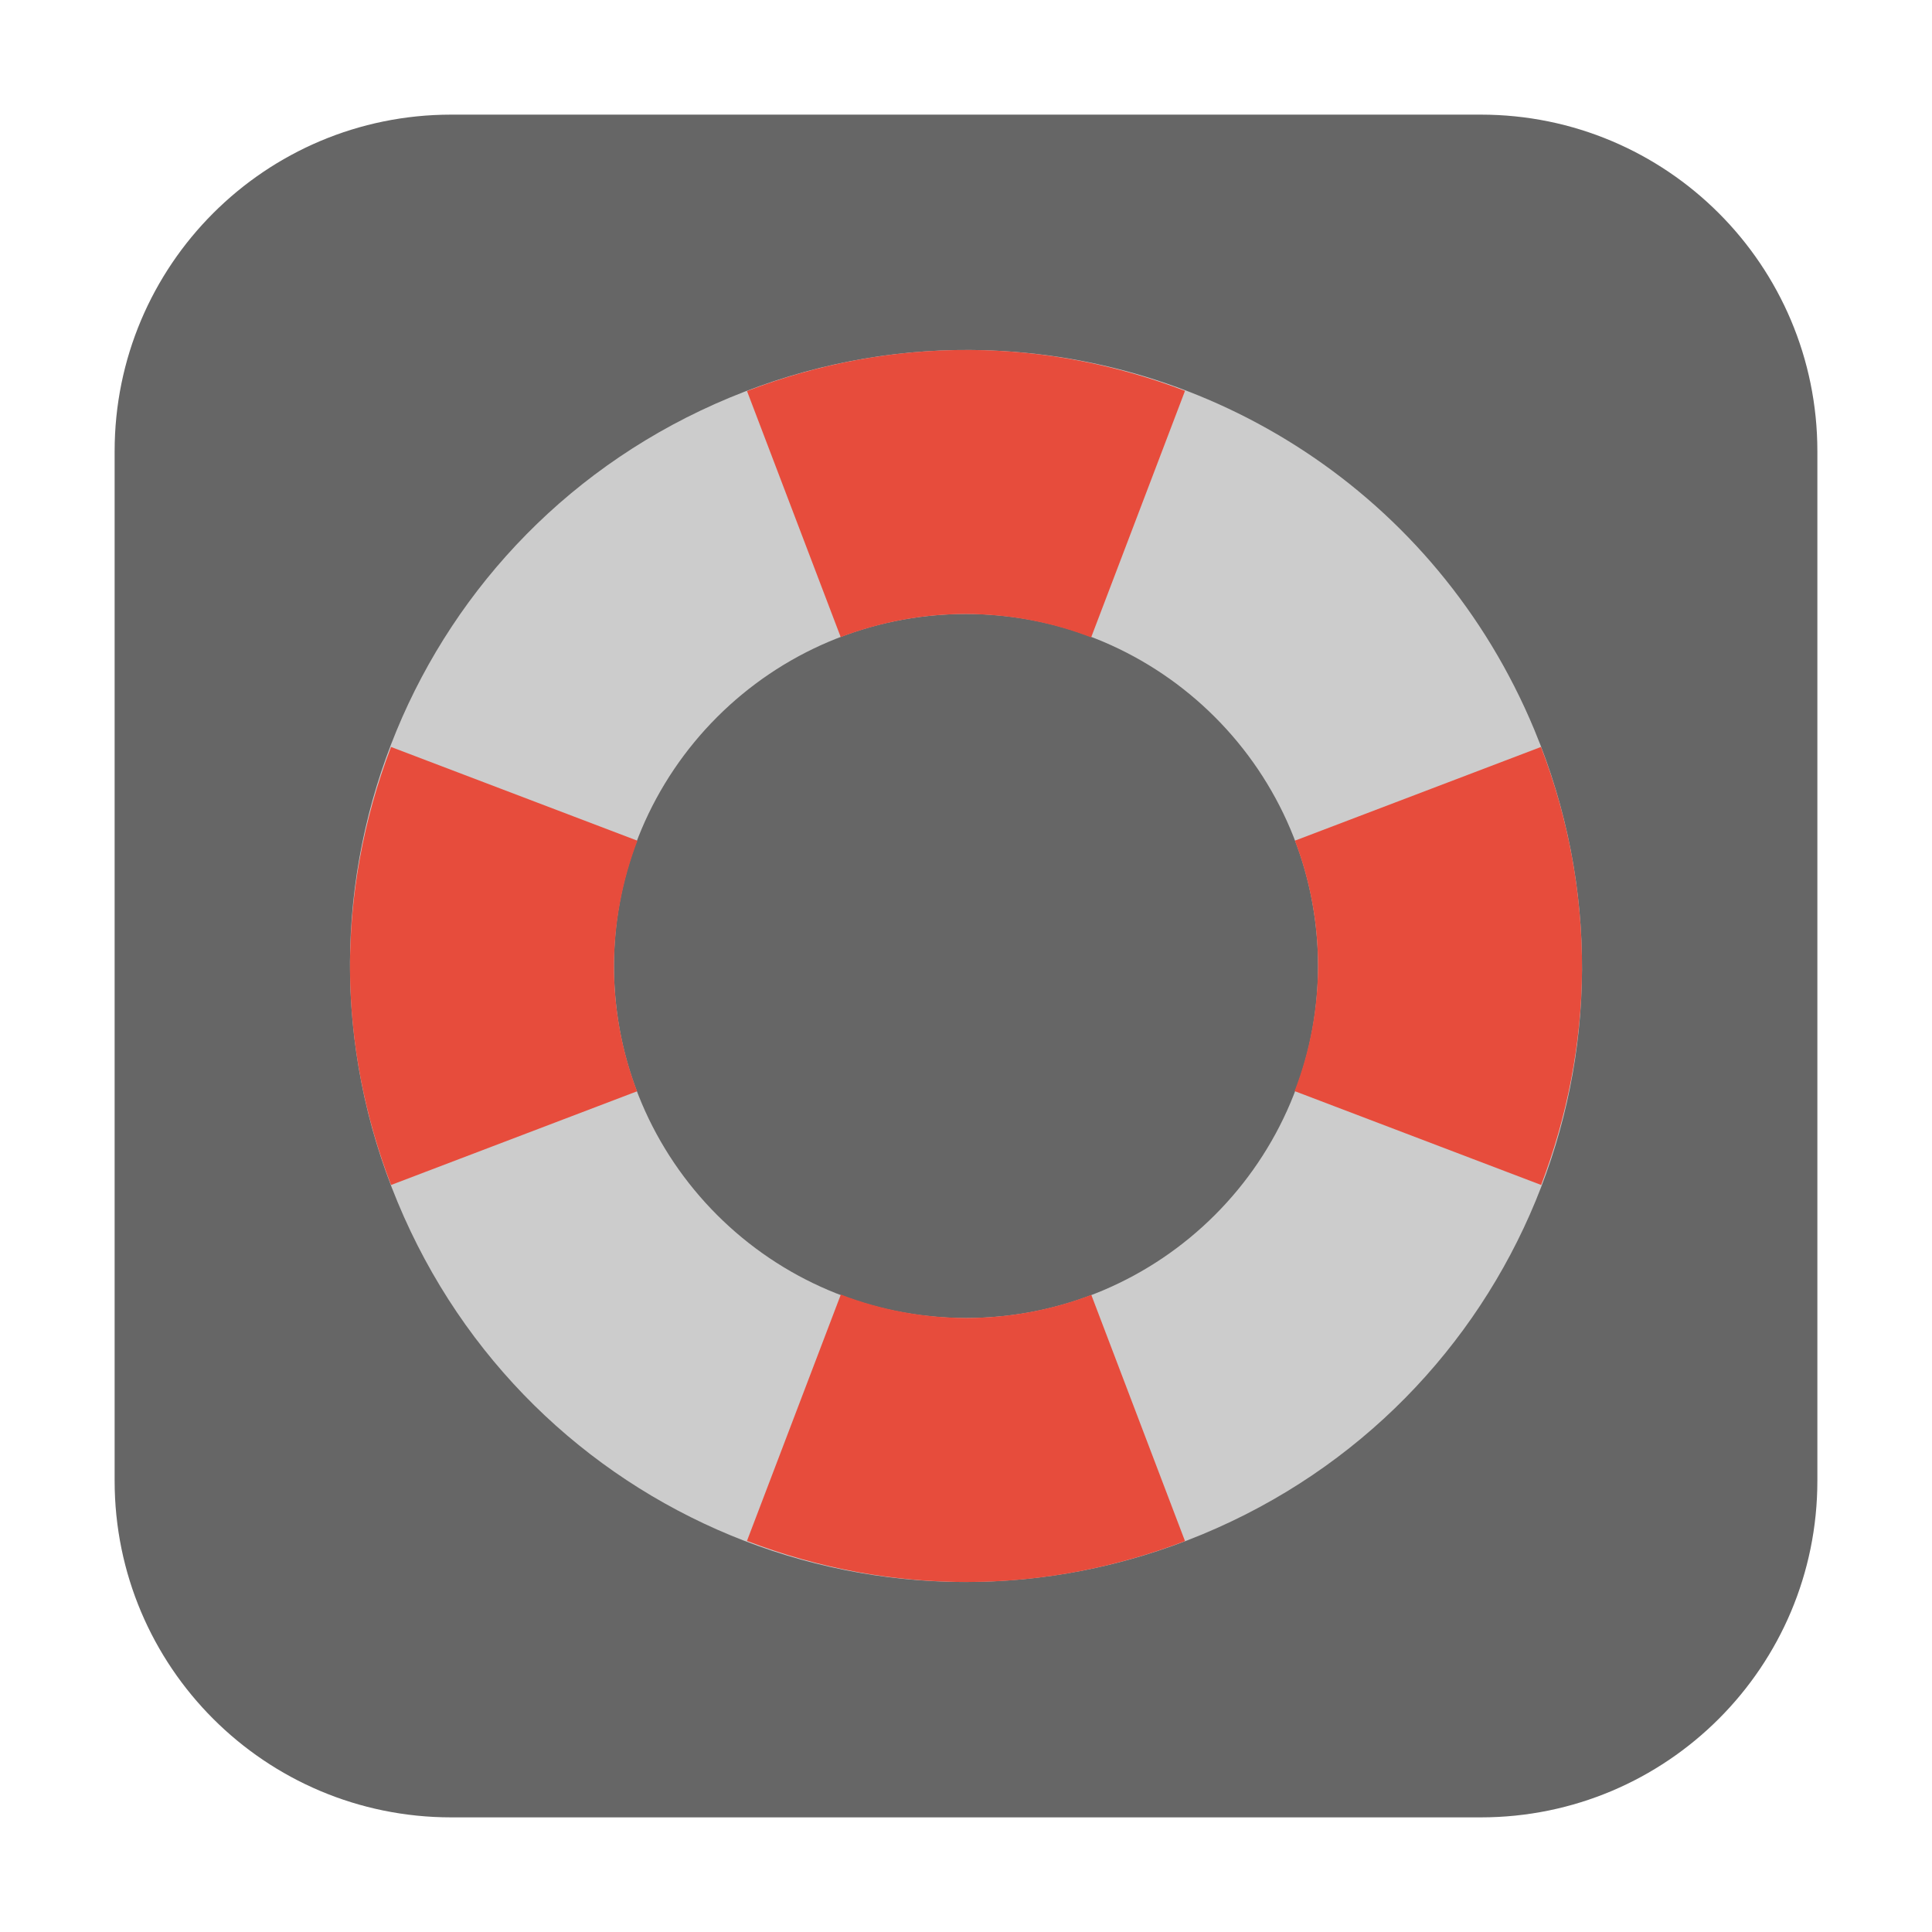 <svg height="48pt" viewBox="0 0 48 48" width="48pt" xmlns="http://www.w3.org/2000/svg"><path d="m11.211 2.848h25.578c4.621 0 8.363 3.742 8.363 8.363v25.578c0 4.621-3.742 8.363-8.363 8.363h-25.578c-4.621 0-8.363-3.742-8.363-8.363v-25.578c0-4.621 3.742-8.363 8.363-8.363zm0 0" fill="#666" fill-rule="evenodd"/><path d="m24.098 8.695c-1.988-.012-4.012.371-5.969 1.184-7.824 3.25-11.504 12.164-8.25 19.988 3.25 7.824 12.168 11.508 19.992 8.254 7.824-3.25 11.504-12.164 8.25-19.988-2.438-5.867-8.062-9.406-14.023-9.438zm-.098 6.559c4.832 0 8.746 3.918 8.746 8.746 0 4.832-3.914 8.746-8.746 8.746s-8.746-3.914-8.746-8.746c0-4.828 3.914-8.746 8.746-8.746zm0 0" fill="#ccc"/><path d="m24.098 8.695c-1.844-.012-3.715.32-5.539 1.02l2.328 6.113c.996-.379 2.051-.574 3.113-.574 1.062.004 2.117.199 3.109.582l2.332-6.125c-1.695-.648-3.5-1.008-5.344-1.016zm-14.383 9.863c-.695 1.82-1.027 3.695-1.02 5.539.012 1.84.371 3.648 1.02 5.344l6.113-2.328c-.379-.992-.574-2.051-.574-3.113.004-1.062.203-2.117.582-3.113zm28.57 0-6.113 2.328c.379.992.574 2.051.574 3.113-.004 1.062-.199 2.117-.582 3.109l6.125 2.332c.645-1.695 1.004-3.504 1.016-5.344.008-1.844-.32-3.719-1.02-5.539zm-17.395 13.605-2.332 6.121c1.824.699 3.695 1.031 5.539 1.02 1.844-.008 3.648-.367 5.344-1.016l-2.328-6.117c-.996.379-2.051.574-3.113.574-1.062-.004-2.117-.199-3.109-.582zm0 0" fill="#e74c3c"/></svg>